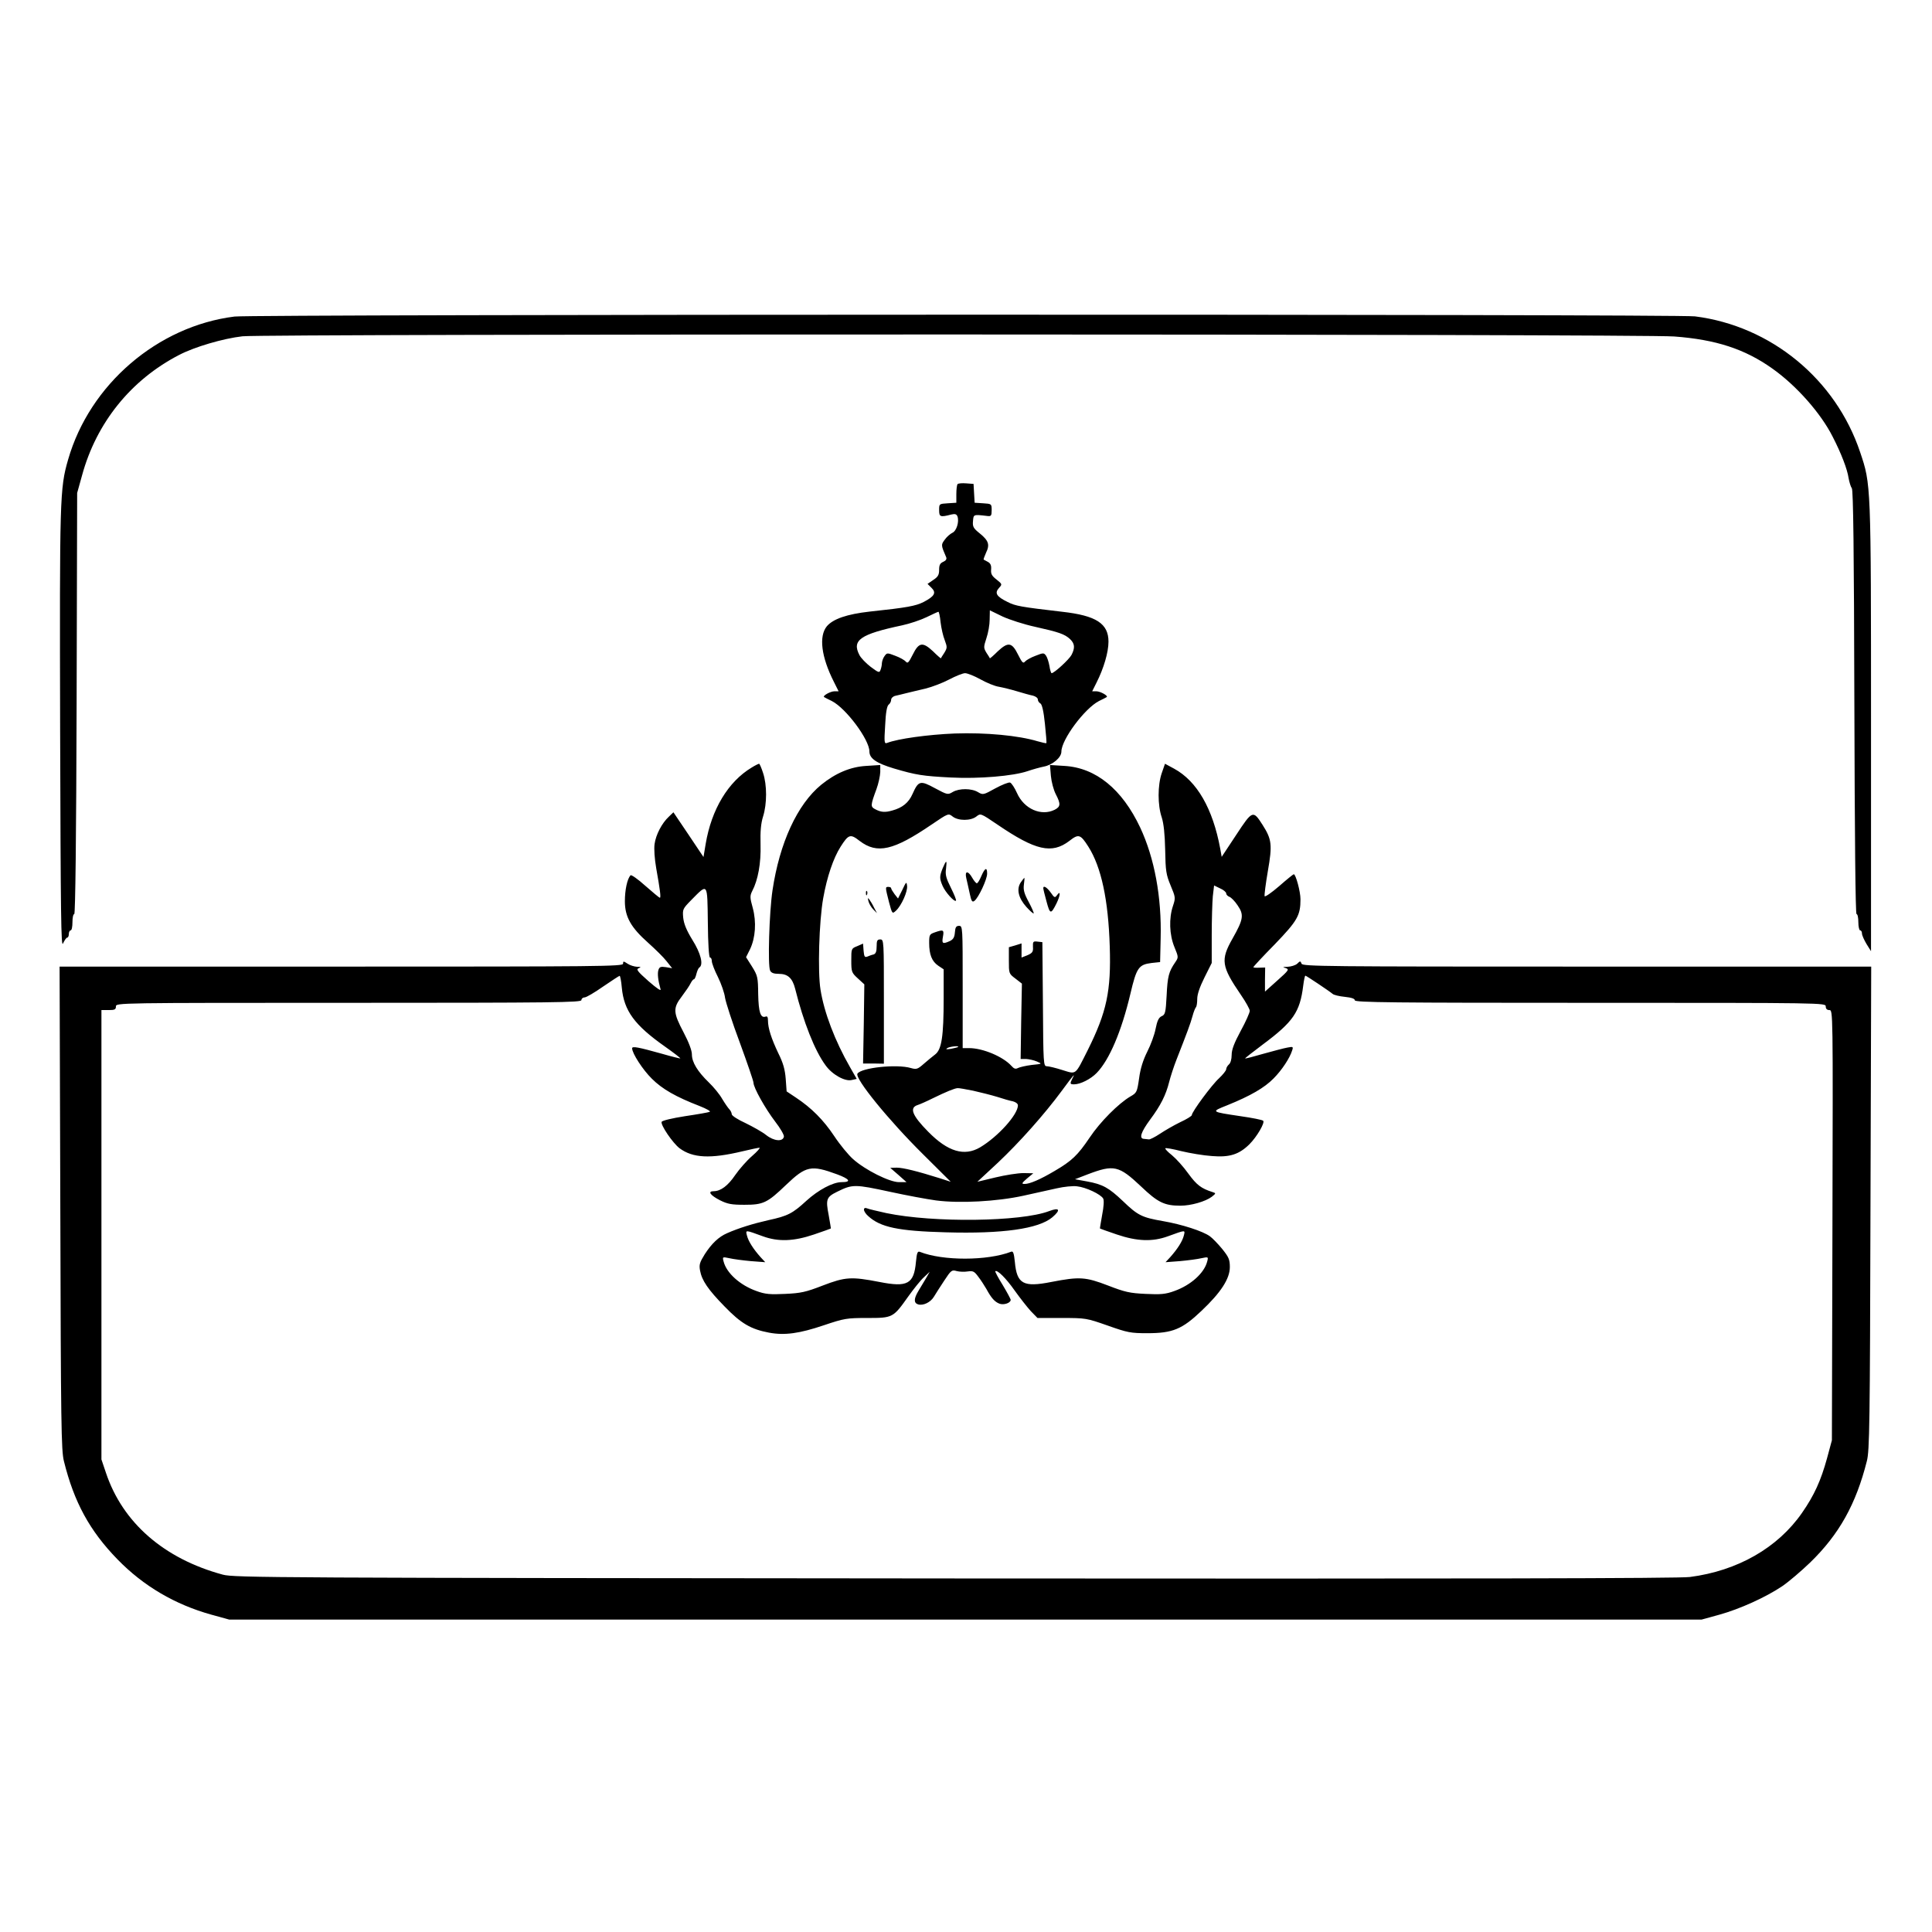 <?xml version="1.0" standalone="no"?>
<!DOCTYPE svg PUBLIC "-//W3C//DTD SVG 20010904//EN"
 "http://www.w3.org/TR/2001/REC-SVG-20010904/DTD/svg10.dtd">
<svg version="1.0" xmlns="http://www.w3.org/2000/svg"
 width="2048pt" height="2048pt" viewBox="0 0 2048 2048"
 preserveAspectRatio="xMidYMid meet">
<g transform="translate(0,2048) scale(0.192,-0.192)"
fill="#000000" stroke="none">
<path d="M1295 8919 c-425 -53 -800 -375 -919 -790 -46 -159 -47 -209 -44
-1494 3 -1026 5 -1205 16 -1177 8 17 18 32 23 32 5 0 9 9 9 20 0 11 5 20 10
20 6 0 10 20 10 45 0 25 4 45 10 45 6 0 11 422 13 1163 l3 1162 27 97 c79 290
269 527 536 665 84 44 243 91 350 103 122 14 7719 13 7904 -1 230 -17 390 -69
542 -177 133 -94 268 -247 333 -376 48 -93 81 -180 88 -228 4 -23 12 -49 18
-57 8 -10 12 -343 14 -1183 2 -748 6 -1168 12 -1168 6 0 10 -20 10 -45 0 -25
5 -45 10 -45 6 0 10 -8 10 -17 0 -10 12 -36 25 -58 l25 -40 0 1235 c0 1354 0
1341 -60 1520 -135 403 -492 697 -912 750 -103 13 -7960 12 -8063 -1z M5287
7994 c-4 -4 -7 -29 -7 -55 l0 -48 -47 -3 c-48 -3 -48 -3 -48 -38 0 -37 6 -40
67 -24 21 5 29 2 34 -10 11 -29 -5 -81 -28 -91 -12 -6 -31 -22 -42 -38 -21
-28 -21 -30 8 -97 4 -10 -2 -19 -16 -25 -18 -8 -23 -18 -23 -44 0 -28 -6 -39
-32 -56 l-32 -22 22 -22 c28 -27 16 -47 -44 -78 -43 -22 -91 -31 -298 -53
-124 -14 -201 -40 -236 -81 -45 -55 -31 -169 39 -307 l26 -52 -23 0 c-22 0
-67 -25 -57 -32 3 -2 22 -12 43 -22 78 -40 207 -213 207 -278 0 -39 39 -65
135 -94 122 -36 159 -42 315 -50 155 -8 343 8 423 35 29 10 69 21 89 25 49 9
98 50 98 83 0 66 128 238 207 279 21 10 40 20 43 22 10 7 -35 32 -57 32 l-23
0 24 48 c40 79 66 168 66 226 0 100 -68 144 -255 165 -232 27 -258 32 -302 54
-61 30 -73 49 -48 77 19 21 19 21 -13 47 -26 20 -32 31 -30 55 2 22 -3 34 -17
42 -11 6 -22 12 -24 13 -2 1 4 18 13 38 22 45 14 67 -35 107 -35 28 -40 37
-37 68 3 37 2 37 78 28 22 -3 25 1 25 32 0 35 -1 35 -47 38 l-47 3 -3 52 -3
52 -40 3 c-23 2 -44 0 -48 -4z m428 -788 c130 -29 163 -40 193 -68 26 -25 28
-48 8 -87 -13 -25 -96 -101 -110 -101 -3 0 -9 18 -12 40 -4 22 -12 47 -19 57
-12 16 -15 16 -58 -1 -25 -9 -51 -24 -58 -32 -10 -12 -16 -6 -38 38 -34 69
-55 72 -112 19 -23 -23 -43 -40 -44 -39 0 2 -9 16 -19 31 -16 27 -16 31 0 80
10 29 18 75 18 103 l1 51 70 -34 c39 -18 120 -44 180 -57z m-522 25 c4 -33 14
-77 23 -99 14 -38 14 -42 -2 -69 -10 -15 -19 -29 -19 -31 -1 -1 -21 16 -44 39
-57 53 -78 50 -112 -19 -22 -44 -28 -50 -38 -38 -7 8 -33 23 -58 32 -44 17
-46 17 -59 -1 -8 -10 -14 -28 -15 -39 0 -12 -4 -29 -8 -39 -6 -16 -11 -14 -54
18 -26 20 -54 49 -62 65 -43 82 4 115 235 164 42 9 102 29 135 45 33 16 63 30
66 30 3 1 9 -26 12 -58z m220 -315 c34 -19 80 -38 102 -41 22 -4 67 -15 100
-25 33 -10 72 -21 88 -24 15 -4 27 -13 27 -21 0 -8 6 -18 14 -22 9 -5 18 -43
25 -112 6 -57 10 -105 8 -107 -2 -2 -23 3 -48 10 -106 32 -286 49 -458 43
-148 -6 -314 -29 -373 -52 -16 -6 -17 2 -11 97 3 70 10 107 19 114 8 6 14 18
14 27 0 9 10 19 23 22 12 3 40 9 62 15 22 5 69 17 105 25 36 9 94 31 130 50
36 19 76 35 88 35 13 0 51 -15 85 -34z M4150 6429 c-130 -78 -222 -231 -254
-422 l-12 -72 -83 124 -83 123 -25 -24 c-39 -36 -72 -100 -79 -151 -4 -27 0
-82 9 -134 21 -118 27 -163 20 -163 -3 0 -39 30 -80 66 -41 37 -78 63 -82 58
-18 -20 -31 -80 -31 -143 0 -86 33 -145 129 -230 39 -35 85 -80 101 -101 l31
-39 -35 6 c-28 4 -35 2 -41 -16 -6 -20 -2 -57 12 -106 4 -12 -20 4 -67 45 -61
54 -69 65 -54 71 15 6 13 8 -9 8 -15 1 -39 8 -52 17 -23 15 -25 15 -25 0 0
-15 -130 -16 -1555 -16 l-1556 0 4 -1332 c3 -1198 5 -1340 20 -1399 56 -226
142 -384 296 -542 143 -147 317 -249 518 -305 l98 -27 4065 0 4065 0 98 27
c112 31 256 96 348 158 35 24 103 82 152 129 161 156 254 323 314 561 15 58
17 201 20 1398 l4 1332 -1570 0 c-1443 0 -1569 1 -1575 16 -6 16 -8 16 -24 0
-10 -9 -34 -16 -53 -17 -28 -1 -30 -2 -11 -7 21 -7 18 -12 -46 -69 l-68 -61 0
66 1 67 -32 -1 c-18 -1 -33 0 -33 3 0 3 53 60 118 126 125 130 142 159 142
249 0 42 -26 138 -37 138 -3 0 -40 -30 -81 -66 -43 -37 -78 -61 -80 -55 -2 7
6 69 18 139 25 144 22 174 -29 254 -53 83 -56 82 -146 -55 l-80 -121 -8 45
c-41 221 -128 373 -255 442 l-50 27 -18 -52 c-23 -67 -23 -177 0 -244 11 -35
17 -91 19 -180 2 -115 5 -136 30 -196 27 -65 28 -68 13 -113 -23 -68 -20 -159
8 -227 23 -56 23 -57 4 -85 -35 -51 -42 -77 -47 -183 -5 -95 -8 -106 -28 -114
-16 -8 -24 -25 -33 -70 -6 -32 -27 -89 -46 -126 -23 -46 -38 -93 -45 -147 -11
-76 -13 -80 -48 -100 -65 -38 -167 -140 -225 -227 -66 -98 -99 -129 -193 -184
-81 -48 -138 -72 -166 -72 -18 0 -17 4 13 30 l35 29 -55 1 c-30 0 -100 -11
-154 -24 l-100 -24 112 104 c120 113 258 268 354 398 67 91 76 101 59 69 -15
-30 -14 -33 9 -33 35 0 92 29 125 63 70 72 137 230 186 437 34 145 46 161 117
170 l47 5 3 130 c6 229 -34 444 -113 613 -100 212 -245 330 -418 340 l-80 5 5
-60 c3 -33 15 -78 27 -101 28 -54 27 -69 -6 -86 -74 -37 -169 4 -208 92 -13
29 -30 55 -38 58 -8 3 -45 -12 -82 -32 -65 -36 -68 -37 -95 -21 -36 22 -104
22 -140 1 -27 -16 -29 -16 -98 21 -81 44 -91 42 -124 -32 -21 -48 -56 -76
-111 -91 -41 -12 -64 -10 -97 8 -24 13 -24 21 9 110 11 30 20 72 21 94 l0 39
-78 -5 c-87 -5 -169 -40 -248 -104 -132 -108 -230 -321 -269 -583 -18 -120
-27 -417 -13 -443 6 -13 21 -18 48 -18 49 0 75 -23 90 -82 46 -184 108 -342
168 -423 36 -51 108 -91 145 -81 l27 6 -36 63 c-85 148 -144 304 -164 430 -16
99 -8 376 15 505 21 118 56 221 96 284 44 69 54 72 105 32 97 -74 187 -53 397
90 93 63 93 63 116 45 31 -25 101 -25 132 0 23 18 23 18 116 -45 210 -143 300
-164 397 -90 51 40 61 37 105 -32 71 -112 110 -292 118 -551 8 -246 -17 -362
-121 -571 -72 -143 -62 -135 -141 -111 -37 12 -76 21 -86 21 -18 0 -19 15 -21
343 l-3 342 -27 3 c-24 3 -26 0 -25 -29 2 -27 -3 -34 -30 -46 l-33 -13 0 39 0
39 -35 -11 -35 -10 0 -73 c0 -72 0 -73 36 -100 l36 -28 -4 -208 -3 -208 30 0
c17 -1 44 -7 60 -14 30 -13 30 -13 -29 -19 -32 -4 -66 -12 -76 -17 -13 -7 -22
-4 -36 12 -46 51 -158 98 -233 98 l-36 0 0 338 c0 330 0 337 -20 337 -16 0
-21 -8 -23 -36 -2 -27 -9 -39 -28 -48 -40 -18 -45 -14 -38 24 7 38 3 41 -45
24 -29 -10 -31 -14 -31 -58 0 -65 15 -102 50 -126 l30 -20 0 -160 c0 -209 -11
-283 -47 -310 -15 -11 -43 -35 -63 -52 -33 -29 -40 -32 -71 -23 -78 23 -274 2
-295 -31 -16 -26 173 -258 362 -445 l153 -152 -62 20 c-121 38 -201 58 -236
58 l-36 -1 45 -39 45 -40 -42 0 c-52 0 -186 67 -253 127 -26 23 -73 80 -104
127 -60 90 -126 156 -212 213 l-51 34 -5 69 c-4 52 -14 88 -41 142 -38 80 -57
138 -57 180 0 19 -4 26 -13 22 -28 -10 -39 24 -41 124 -1 93 -3 102 -34 152
l-33 52 22 44 c30 63 36 150 15 228 -16 57 -16 67 -3 93 32 61 49 154 46 257
-2 72 2 117 14 155 22 70 22 174 0 240 -9 28 -19 51 -22 51 -3 0 -22 -9 -41
-21z m2620 -695 c0 -7 8 -15 18 -19 9 -3 30 -24 45 -47 36 -52 32 -77 -28
-183 -67 -118 -62 -153 46 -311 27 -39 49 -79 49 -88 0 -10 -22 -60 -50 -111
-36 -67 -50 -103 -50 -133 0 -23 -6 -45 -15 -52 -8 -7 -15 -19 -15 -26 0 -8
-18 -30 -40 -51 -39 -35 -150 -185 -150 -203 0 -5 -29 -23 -64 -39 -35 -17
-85 -46 -112 -64 -27 -18 -55 -32 -61 -31 -7 1 -20 2 -28 3 -27 2 -16 37 34
105 59 79 88 137 106 209 7 28 25 84 40 122 58 148 78 201 89 242 6 23 15 45
19 49 4 4 7 25 7 46 0 25 14 66 40 118 l40 80 0 153 c0 85 3 181 6 215 l7 60
33 -16 c19 -8 34 -21 34 -28z m-2850 -354 c6 0 10 -9 10 -20 0 -11 15 -51 34
-88 18 -37 36 -88 39 -114 4 -25 40 -137 82 -249 41 -112 75 -211 75 -220 0
-27 65 -143 120 -215 28 -36 50 -74 48 -83 -6 -29 -55 -25 -98 9 -21 17 -73
46 -114 66 -42 19 -76 41 -76 49 0 7 -6 20 -13 27 -7 7 -25 33 -40 58 -14 25
-47 65 -73 90 -63 61 -94 112 -94 155 0 22 -17 67 -46 122 -58 110 -59 134
-10 198 21 28 43 60 49 73 6 12 14 22 18 22 4 0 10 13 14 30 4 16 11 32 16 35
24 15 8 79 -38 152 -33 54 -47 88 -51 123 -4 46 -3 49 44 97 93 94 89 100 92
-123 1 -118 6 -194 12 -194z m-487 -166 c12 -128 70 -207 239 -326 48 -34 86
-63 84 -65 -1 -1 -47 10 -102 26 -129 36 -164 43 -164 30 0 -28 59 -119 109
-168 57 -57 132 -100 264 -151 38 -15 63 -29 55 -32 -7 -3 -69 -14 -137 -24
-70 -11 -125 -24 -128 -31 -7 -17 61 -117 99 -146 73 -54 170 -59 346 -17 46
11 89 20 95 20 6 0 -12 -21 -41 -46 -29 -25 -71 -73 -93 -105 -40 -59 -80 -89
-119 -89 -35 0 -18 -23 35 -50 42 -21 64 -25 135 -25 104 0 126 10 230 110
110 105 138 111 282 58 70 -26 80 -43 25 -43 -49 0 -129 -43 -195 -103 -76
-70 -103 -84 -210 -107 -84 -19 -165 -44 -228 -72 -46 -20 -85 -57 -123 -116
-28 -45 -32 -58 -26 -90 10 -55 44 -105 136 -199 90 -93 144 -125 245 -144 86
-16 167 -5 303 41 113 38 126 40 239 40 141 0 143 1 226 118 30 42 69 91 87
107 l32 30 -20 -35 c-12 -19 -30 -51 -42 -70 -26 -43 -27 -67 -2 -75 28 -8 68
11 87 42 9 15 35 56 57 89 38 58 42 61 69 53 15 -4 43 -5 61 -2 29 4 36 1 58
-29 14 -18 34 -49 45 -68 27 -50 46 -71 72 -81 24 -9 62 4 62 21 0 5 -20 42
-44 82 -25 40 -43 74 -41 76 10 10 59 -38 106 -105 30 -42 70 -93 90 -115 l37
-38 134 0 c133 0 137 -1 254 -42 110 -39 127 -42 219 -42 139 0 192 22 298
123 108 102 157 178 157 242 0 42 -6 55 -42 100 -24 29 -54 60 -68 70 -38 28
-155 66 -260 84 -115 20 -138 31 -220 110 -78 74 -111 93 -199 109 l-66 12 70
27 c145 55 172 49 295 -67 92 -88 129 -106 217 -106 59 0 138 23 173 49 24 19
24 20 5 26 -63 20 -88 39 -134 102 -27 38 -68 83 -91 102 -23 18 -39 35 -36
38 2 3 42 -4 89 -16 46 -11 122 -24 169 -27 97 -8 149 9 206 65 42 42 87 120
76 130 -5 5 -61 16 -124 25 -167 25 -166 24 -73 61 126 51 204 96 254 147 46
46 90 113 103 155 7 21 5 22 -26 16 -18 -3 -78 -19 -132 -34 -55 -16 -101 -28
-102 -26 -1 1 43 36 98 77 168 125 205 179 223 324 4 31 9 56 12 56 5 0 132
-85 151 -101 7 -6 37 -13 67 -16 37 -4 55 -10 55 -19 0 -12 211 -14 1300 -14
1293 0 1300 0 1300 -20 0 -13 7 -20 20 -20 20 0 20 -1 17 -1187 l-3 -1188 -27
-100 c-34 -123 -70 -203 -138 -301 -134 -193 -356 -320 -619 -354 -60 -8
-1240 -10 -4060 -8 -3763 3 -3978 4 -4040 21 -325 88 -553 287 -645 562 l-25
74 0 1240 0 1241 40 0 c33 0 40 3 40 20 0 20 7 20 1285 20 1136 0 1285 2 1285
15 0 8 8 15 18 15 9 0 55 27 102 60 47 32 88 59 91 59 3 1 9 -29 12 -65z
m1856 -328 c-2 -2 -20 -6 -39 -10 -25 -4 -31 -3 -20 4 14 9 69 15 59 6z m83
-241 c40 -9 100 -24 133 -34 33 -11 72 -22 88 -25 15 -4 27 -13 27 -22 0 -51
-110 -173 -209 -232 -87 -51 -178 -24 -286 86 -89 90 -106 133 -58 148 10 3
47 19 83 37 76 37 120 55 137 56 6 1 45 -6 85 -14z m-455 -559 c87 -19 200
-40 251 -47 131 -17 336 -6 482 26 63 14 147 33 185 41 39 9 89 14 111 11 49
-5 132 -44 145 -68 5 -10 3 -45 -6 -90 -7 -41 -13 -74 -12 -75 1 -1 43 -16 93
-33 112 -38 197 -41 282 -10 99 36 96 36 88 4 -8 -32 -35 -74 -75 -119 l-26
-28 80 6 c44 4 97 11 118 16 38 8 39 8 32 -18 -16 -64 -91 -131 -181 -163 -49
-18 -76 -20 -159 -16 -87 4 -114 10 -207 46 -125 48 -158 50 -313 20 -156 -31
-191 -11 -202 111 -5 47 -9 60 -20 56 -132 -51 -378 -51 -504 -1 -13 5 -17 -4
-22 -55 -11 -122 -46 -142 -202 -111 -155 30 -188 28 -313 -20 -93 -36 -120
-42 -207 -46 -83 -4 -110 -2 -159 16 -90 32 -165 99 -181 163 -7 26 -6 26 32
18 21 -5 74 -12 118 -16 l80 -6 -26 28 c-40 45 -67 87 -75 119 -8 32 -11 32
88 -4 85 -31 170 -28 282 10 50 17 92 32 93 33 1 1 -5 34 -12 75 -17 87 -12
99 47 128 85 42 96 42 295 -1z M4770 3988 c0 -8 10 -24 23 -35 67 -62 166 -83
428 -90 314 -9 513 19 589 83 48 41 40 56 -18 34 -155 -59 -638 -65 -898 -11
-49 11 -97 22 -106 26 -12 5 -18 2 -18 -7z M5205 5874 c-18 -45 -19 -56 -1
-98 15 -35 65 -91 74 -82 3 3 -10 35 -28 71 -26 52 -32 72 -27 105 6 50 2 51
-18 4z M5418 5830 c-9 -22 -20 -40 -25 -40 -4 0 -16 14 -25 30 -23 41 -43 40
-33 -2 4 -18 13 -56 19 -85 9 -43 14 -49 26 -40 23 18 70 119 70 150 0 38 -12
33 -32 -13z M5635 5794 c-24 -37 -12 -86 32 -135 20 -22 38 -38 40 -35 2 2
-10 30 -27 62 -25 46 -31 67 -27 97 3 20 4 37 2 37 -1 0 -10 -12 -20 -26z
M4982 5754 l-24 -48 -19 24 c-10 14 -19 28 -19 33 0 4 -7 7 -15 7 -18 0 -18 0
3 -83 18 -67 18 -67 39 -48 30 28 65 106 61 137 -3 25 -5 23 -26 -22z M5760
5763 c0 -5 8 -38 18 -74 19 -71 24 -72 55 -10 21 43 24 74 4 47 -13 -18 -15
-17 -36 13 -21 29 -41 41 -41 24z M4781 5734 c0 -11 3 -14 6 -6 3 7 2 16 -1
19 -3 4 -6 -2 -5 -13z M4795 5690 c4 -14 16 -34 27 -45 l20 -20 -16 30 c-8 17
-20 37 -26 45 -9 12 -10 10 -5 -10z M4840 5441 c0 -28 -5 -40 -17 -44 -10 -2
-26 -8 -35 -12 -14 -5 -17 0 -20 32 l-3 40 -32 -14 c-33 -13 -33 -14 -33 -79
0 -63 2 -68 36 -99 l36 -33 -3 -219 -4 -218 57 0 58 -1 0 343 c0 336 0 343
-20 343 -17 0 -20 -7 -20 -39z"/>
</g>
</svg>
